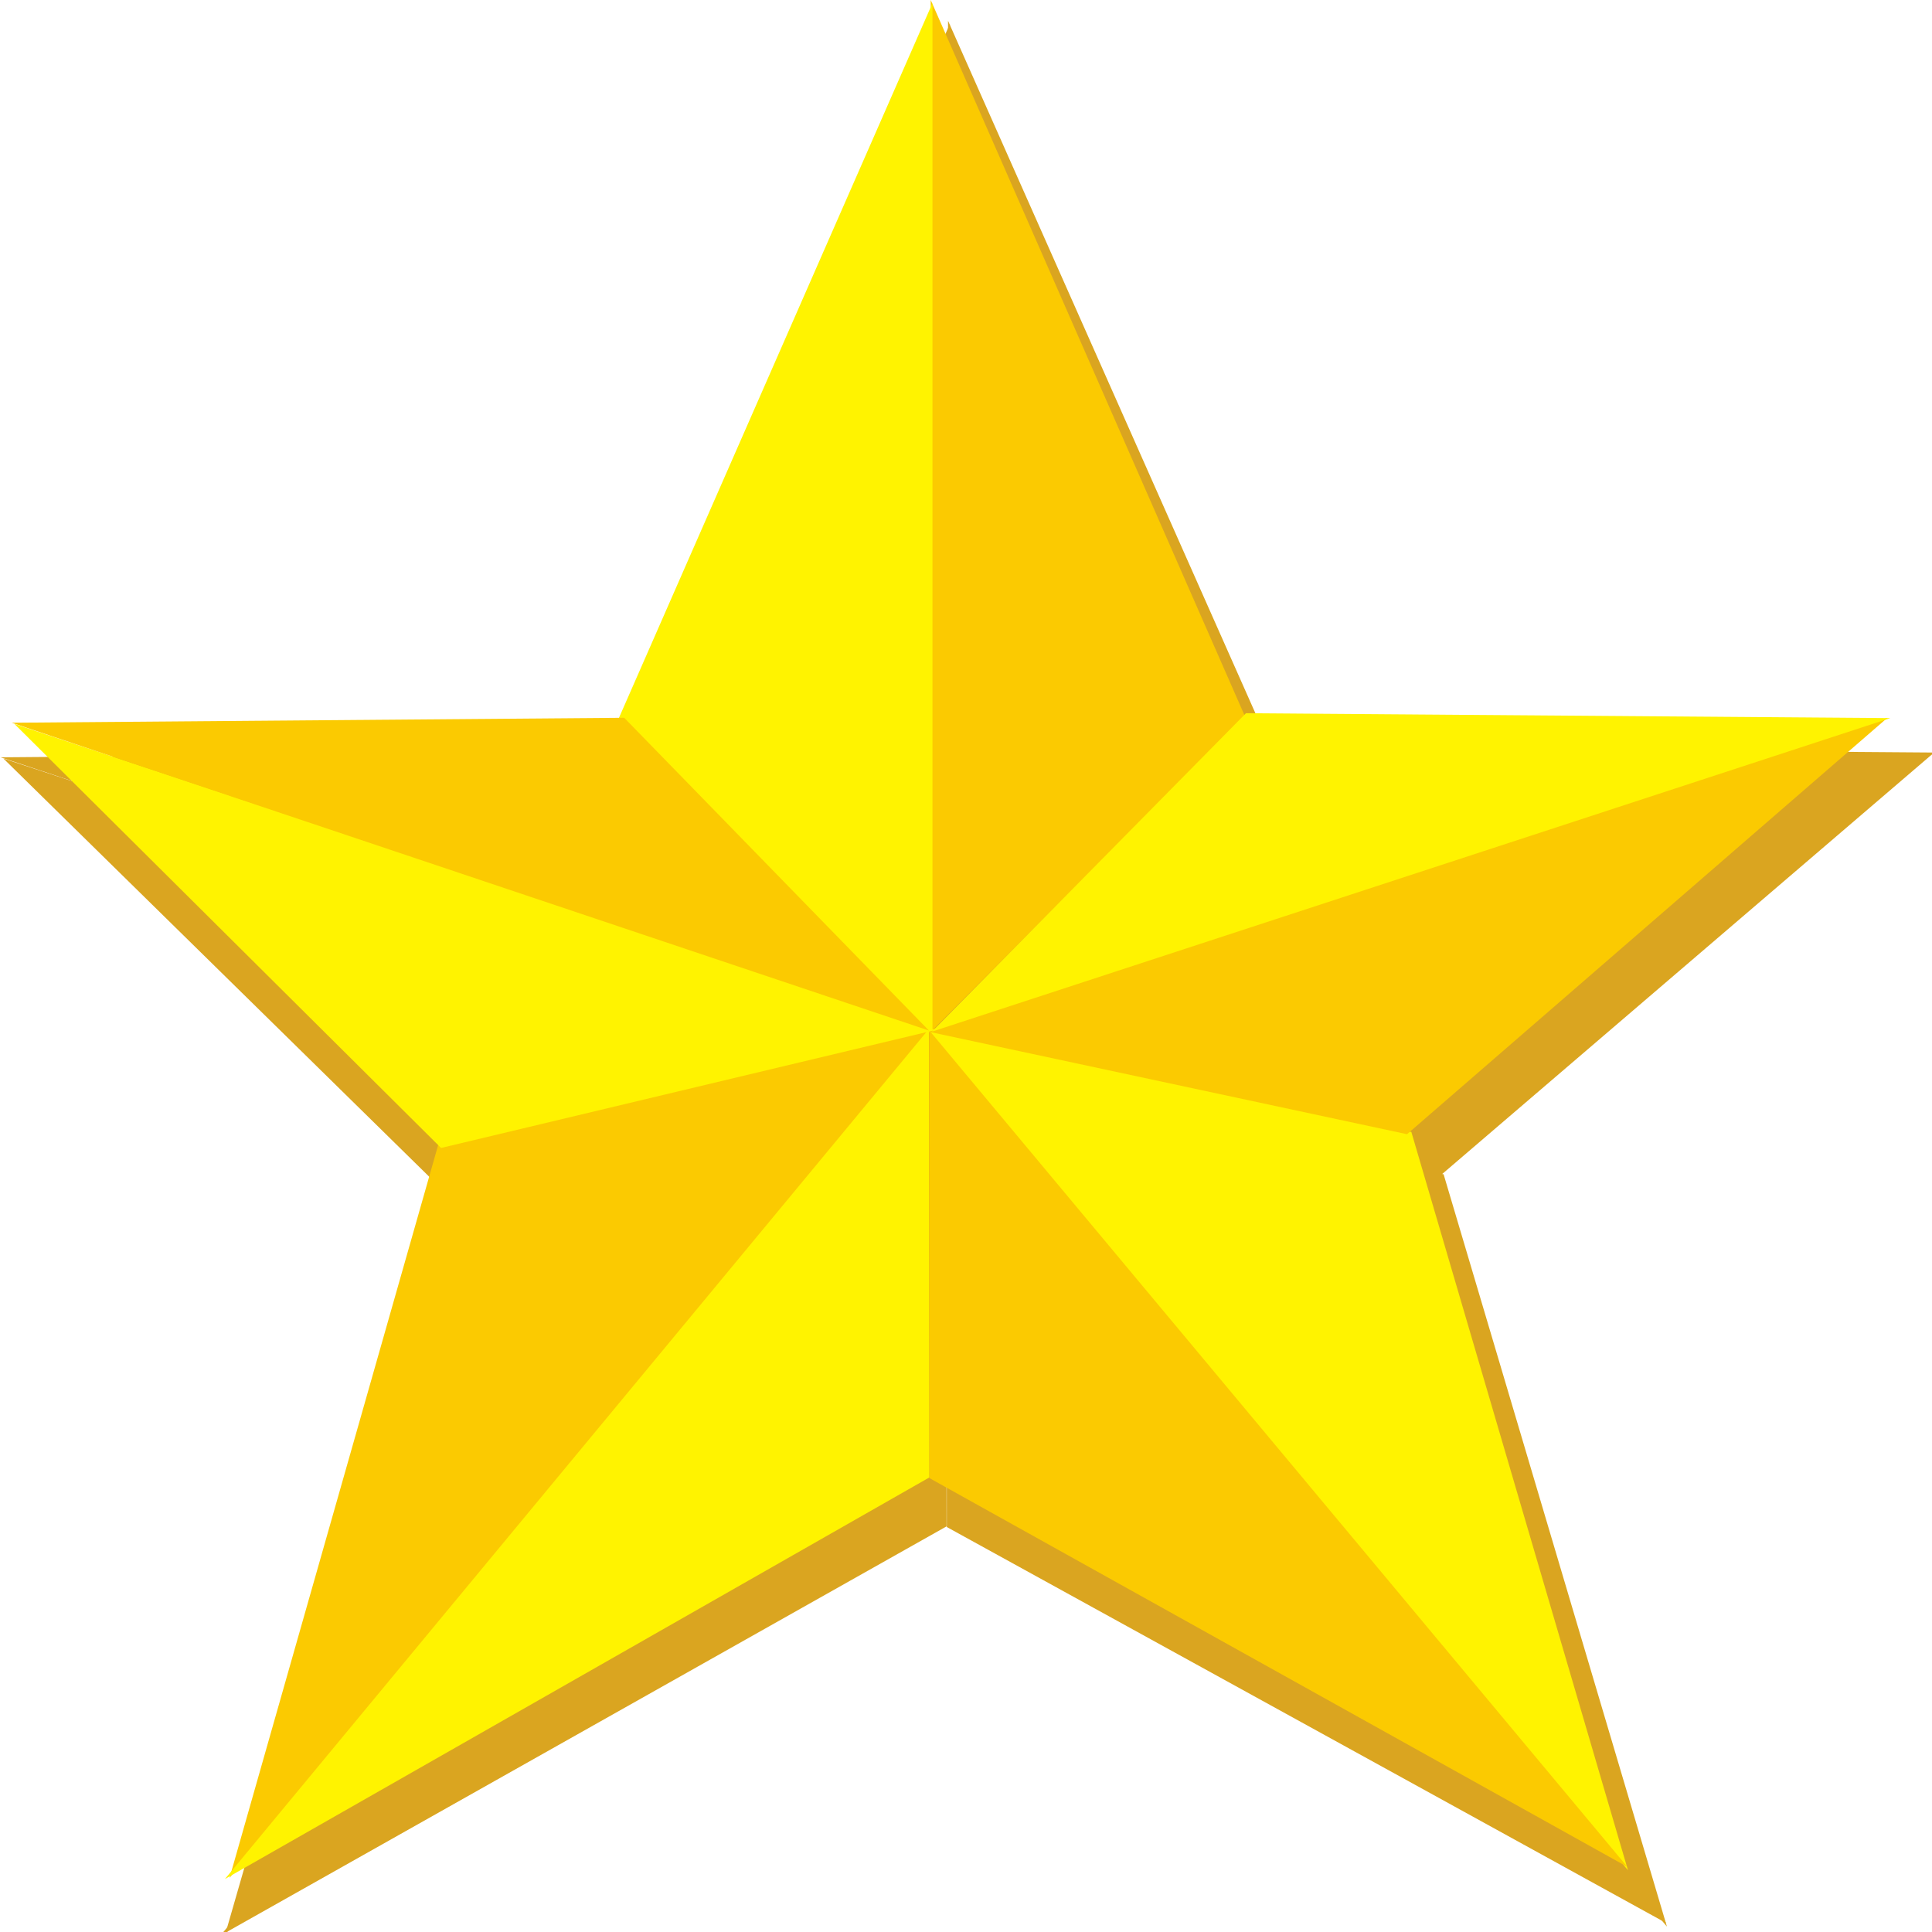 <?xml version="1.0" encoding="UTF-8" standalone="no"?>
<!-- Created with Inkscape (http://www.inkscape.org/) -->
<svg
   xmlns:dc="http://purl.org/dc/elements/1.1/"
   xmlns:cc="http://web.resource.org/cc/"
   xmlns:rdf="http://www.w3.org/1999/02/22-rdf-syntax-ns#"
   xmlns:svg="http://www.w3.org/2000/svg"
   xmlns="http://www.w3.org/2000/svg"
   xmlns:xlink="http://www.w3.org/1999/xlink"
   xmlns:sodipodi="http://sodipodi.sourceforge.net/DTD/sodipodi-0.dtd"
   xmlns:inkscape="http://www.inkscape.org/namespaces/inkscape"
   width="18"
   height="18"
   id="svg1872"
   sodipodi:version="0.32"
   inkscape:version="0.45"
   sodipodi:docbase="/home/beast/Documents/icons/amsn/Default-src/pixmaps/png"
   sodipodi:docname="space_update.svg"
   inkscape:export-filename="/home/gdnet/MisDocs/GDNet/Desarrollo/aMSN-Skins/Emerald-Dev/PNG/aMSN-space_update.png"
   inkscape:export-xdpi="30"
   inkscape:export-ydpi="30"
   inkscape:output_extension="org.inkscape.output.svg.inkscape"
   sodipodi:modified="true"
   version="1.0">
  <defs
     id="defs1874">
    <linearGradient
       id="linearGradient15311">
      <stop
         id="stop15313"
         offset="0"
         style="stop-color:white;stop-opacity:1;" />
      <stop
         id="stop15315"
         offset="1"
         style="stop-color:white;stop-opacity:0;" />
    </linearGradient>
    <linearGradient
       id="linearGradient14416">
      <stop
         style="stop-color:#ffe491;stop-opacity:1;"
         offset="0"
         id="stop14418" />
      <stop
         style="stop-color:#efa733;stop-opacity:1;"
         offset="1"
         id="stop14420" />
    </linearGradient>
    <linearGradient
       inkscape:collect="always"
       xlink:href="#linearGradient14416"
       id="linearGradient14422"
       x1="34.273"
       y1="30.579"
       x2="6.191"
       y2="2.716"
       gradientUnits="userSpaceOnUse" />
    <linearGradient
       inkscape:collect="always"
       xlink:href="#linearGradient15311"
       id="linearGradient15317"
       gradientUnits="userSpaceOnUse"
       x1="6.293"
       y1="2.374"
       x2="33.665"
       y2="30.676" />
    <linearGradient
       inkscape:collect="always"
       xlink:href="#linearGradient15311"
       id="linearGradient15320"
       gradientUnits="userSpaceOnUse"
       x1="0.527"
       y1="-2.939"
       x2="33.665"
       y2="30.676"
       gradientTransform="matrix(0.845,0.135,-0.135,0.845,12.543,13.936)" />
    <filter
       id="filter3360"
       inkscape:collect="always">
      <feGaussianBlur
         id="feGaussianBlur3362"
         stdDeviation="0.477"
         inkscape:collect="always" />
    </filter>
  </defs>
  <sodipodi:namedview
     id="base"
     pagecolor="#ffffff"
     bordercolor="#666666"
     borderopacity="1.0"
     inkscape:pageopacity="0.0"
     inkscape:pageshadow="2"
     inkscape:zoom="7"
     inkscape:cx="24"
     inkscape:cy="24"
     inkscape:current-layer="layer1"
     showgrid="true"
     inkscape:grid-bbox="true"
     inkscape:document-units="px"
     inkscape:window-width="1280"
     inkscape:window-height="945"
     inkscape:window-x="0"
     inkscape:window-y="46" />
  <g
     id="layer1"
     inkscape:label="Layer 1"
     inkscape:groupmode="layer"
     transform="translate(-1.857,-28.857)">
    <g
       id="g2208"
       transform="matrix(0.141,0,0,0.141,1.857,28.857)">
      <g
         transform="translate(-4.271,90.327)"
         inkscape:label="star"
         id="g2210" />
      <g
         transform="matrix(0,1,-1.063,0,55.854,81.463)"
         id="g2243" />
      <g
         transform="matrix(4.2,0,0,3.632,-24.704,-5.991)"
         id="g2285">
        <g
           inkscape:transform-center-y="-0.56638532"
           inkscape:transform-center-x="3.0938247"
           transform="matrix(1.031,0,0,1.019,39.758,15.253)"
           style="fill:#daa520;fill-opacity:1;filter:url(#filter3360)"
           id="g2356">
          <g
             style="fill:#daa520;fill-opacity:1"
             id="g2317"
             transform="matrix(1,0,0,1.021,-40.335,-14.624)">
            <path
               sodipodi:nodetypes="cccc"
               id="path2319"
               d="M 21.944,1.611 L 26.889,14.378 L 21.944,20 L 21.944,1.611 z "
               style="fill:#daa520;fill-opacity:1" />
            <path
               style="fill:#daa520;fill-opacity:1"
               d="M 21.972,1.667 L 17.028,14.433 L 21.972,20.056 L 21.972,1.667 z "
               id="path2321"
               sodipodi:nodetypes="cccc" />
          </g>
          <path
             sodipodi:nodetypes="cccc"
             id="path2323"
             d="M -7.421,21.047 L -10.829,7.615 L -18.433,5.772 L -7.421,21.047 z "
             style="fill:#daa520;fill-opacity:1" />
          <path
             style="fill:#daa520;fill-opacity:1"
             d="M -7.43,20.985 L -18.41,13.913 L -18.415,5.765 L -7.43,20.985 z "
             id="path2325"
             sodipodi:nodetypes="cccc" />
          <g
             style="fill:#daa520;fill-opacity:1"
             transform="matrix(-1.029,0,0,1.01,4.517,-14.604)"
             id="g2327">
            <path
               sodipodi:nodetypes="cccc"
               id="path2329"
               d="M 32.982,35.435 L 29.79,22.224 L 22.286,20.166 L 32.982,35.435 z "
               style="fill:#daa520;fill-opacity:1" />
            <path
               style="fill:#daa520;fill-opacity:1"
               d="M 33.053,35.456 L 22.284,28.223 L 22.29,20.145 L 33.053,35.456 z "
               id="path2331"
               sodipodi:nodetypes="cccc" />
          </g>
          <g
             style="fill:#daa520;fill-opacity:1"
             transform="translate(-40.483,-13.842)"
             id="g2333">
            <path
               style="fill:#daa520;fill-opacity:1"
               d="M 37.145,13.922 L 29.587,21.498 L 22.024,19.624 L 37.145,13.922 z "
               id="path2335"
               sodipodi:nodetypes="cccc" />
            <path
               sodipodi:nodetypes="cccc"
               id="path2337"
               d="M 37.19,13.928 L 27.053,13.839 L 22.112,19.632 L 37.19,13.928 z "
               style="fill:#daa520;fill-opacity:1" />
          </g>
          <path
             style="fill:#daa520;fill-opacity:1"
             d="M -32.805,0.193 L -26.093,7.906 L -18.321,5.761 L -32.805,0.193 z "
             id="path2339"
             sodipodi:nodetypes="cccc" />
          <path
             sodipodi:nodetypes="cccc"
             id="path2341"
             d="M -32.848,0.171 L -23.212,0.08 L -18.418,5.77 L -32.848,0.171 z "
             style="fill:#daa520;fill-opacity:1" />
        </g>
        <g
           id="g2300">
          <g
             transform="matrix(1,0,0,1.021,-1.42,3.8132011e-3)"
             id="g2189">
            <path
               style="fill:#fbca01;fill-opacity:1"
               d="M 21.944,1.611 L 26.889,14.378 L 21.944,20 L 21.944,1.611 z "
               id="rect2171"
               sodipodi:nodetypes="cccc" />
            <path
               sodipodi:nodetypes="cccc"
               id="path2179"
               d="M 21.972,1.667 L 17.028,14.433 L 21.972,20.056 L 21.972,1.667 z "
               style="fill:#fff300;fill-opacity:1" />
          </g>
          <path
             style="fill:#fff300;fill-opacity:1"
             d="M 31.494,35.675 L 28.086,22.243 L 20.481,20.399 L 31.494,35.675 z "
             id="path2181"
             sodipodi:nodetypes="cccc" />
          <path
             sodipodi:nodetypes="cccc"
             id="path2183"
             d="M 31.484,35.613 L 20.504,28.54 L 20.5,20.393 L 31.484,35.613 z "
             style="fill:#fbca01;fill-opacity:1" />
          <g
             id="g2193"
             transform="matrix(-1.029,0,0,1.01,43.432,2.3836101e-2)">
            <path
               style="fill:#fbca01;fill-opacity:1"
               d="M 32.982,35.435 L 29.79,22.224 L 22.286,20.166 L 32.982,35.435 z "
               id="path2195"
               sodipodi:nodetypes="cccc" />
            <path
               sodipodi:nodetypes="cccc"
               id="path2197"
               d="M 33.053,35.456 L 22.284,28.223 L 22.29,20.145 L 33.053,35.456 z "
               style="fill:#fff300;fill-opacity:1" />
          </g>
          <g
             id="g2273"
             transform="translate(-1.569,0.786)">
            <path
               sodipodi:nodetypes="cccc"
               id="path2251"
               d="M 37.145,13.922 L 29.587,21.498 L 22.024,19.624 L 37.145,13.922 z "
               style="fill:#fbca01;fill-opacity:1" />
            <path
               style="fill:#fff300;fill-opacity:1"
               d="M 37.19,13.928 L 27.053,13.839 L 22.112,19.632 L 37.19,13.928 z "
               id="path2253"
               sodipodi:nodetypes="cccc" />
          </g>
          <path
             sodipodi:nodetypes="cccc"
             id="path2279"
             d="M 6.109,14.82 L 12.821,22.534 L 20.594,20.389 L 6.109,14.82 z "
             style="fill:#fff300;fill-opacity:1" />
          <path
             style="fill:#fbca01;fill-opacity:1"
             d="M 6.066,14.798 L 15.702,14.708 L 20.496,20.398 L 6.066,14.798 z "
             id="path2281"
             sodipodi:nodetypes="cccc" />
        </g>
      </g>
    </g>
  </g>
</svg>
